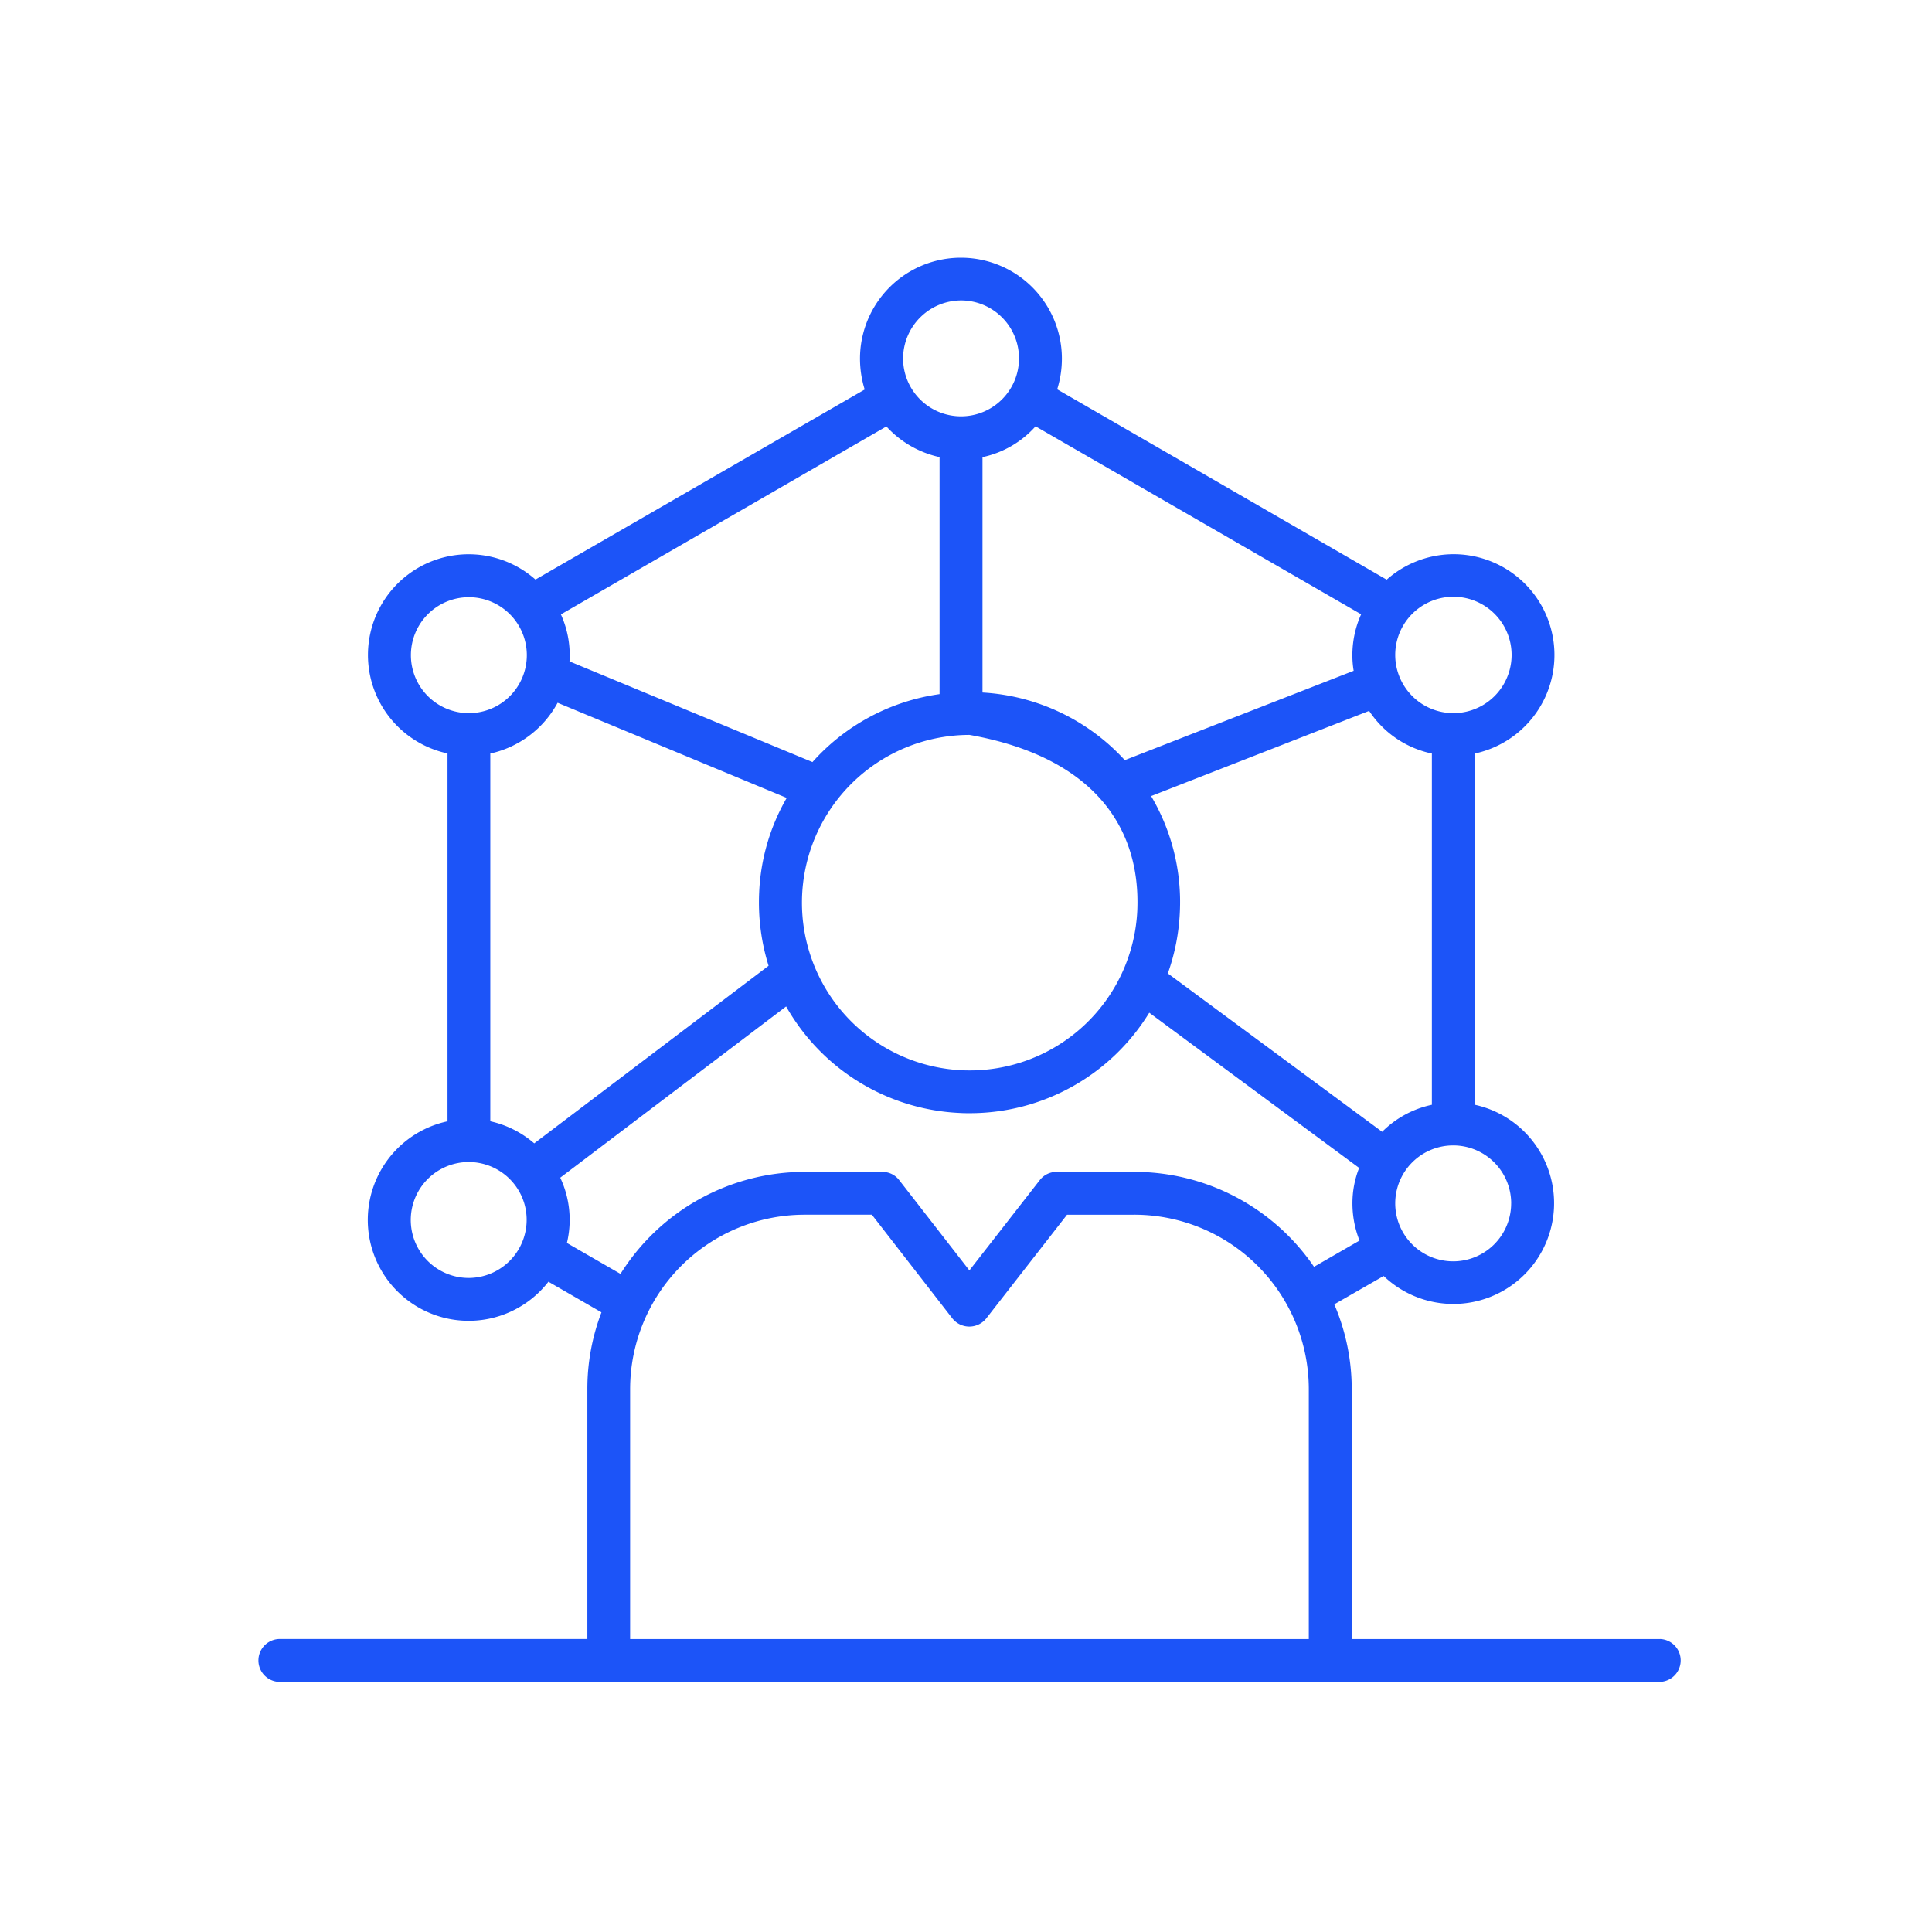 <?xml version="1.0" encoding="UTF-8"?> <svg xmlns="http://www.w3.org/2000/svg" xmlns:xlink="http://www.w3.org/1999/xlink" width="60" height="60" viewBox="0 0 60 60"><defs><clipPath id="clip-path"><rect id="Rectangle_34" data-name="Rectangle 34" width="60" height="60" transform="translate(50 349)" fill="#fff" stroke="#707070" stroke-width="1"></rect></clipPath></defs><g id="Mask_Group_26" data-name="Mask Group 26" transform="translate(-50 -349)" clip-path="url(#clip-path)"><g id="Group_73" data-name="Group 73" transform="translate(149.72 44.73)"><g id="Group_72" data-name="Group 72" transform="translate(-91.72 312.27)"><path id="Path_123" data-name="Path 123" d="M44.834,44.172H35.259V36.412a6.678,6.678,0,0,0-.539-2.629v-.007l1.531-.879a3.129,3.129,0,1,0,2.829-5.318V16.672a3.13,3.13,0,1,0-2.735-5.4h0L26.112,5.361l0,0a3.2,3.2,0,0,0,.146-.952,3.135,3.135,0,1,0-6.27,0,3.244,3.244,0,0,0,.146.958h0L9.909,11.269l0,0a3.128,3.128,0,1,0-2.731,5.4V28.093a3.133,3.133,0,1,0,3.134,4.982l1.647.951a6.651,6.651,0,0,0-.438,2.386v7.759H1.946a.666.666,0,0,0,0,1.331c12.469,0,4.494,0,42.889,0a.666.666,0,0,0,0-1.331Zm-4.624-13.53a1.8,1.8,0,1,1-1.8-1.8A1.8,1.8,0,0,1,40.211,30.642ZM36.61,13.6a1.807,1.807,0,1,1,0,.02Zm1.138,3.075V27.58a3.087,3.087,0,0,0-1.544.839L29.548,23.5a6.529,6.529,0,0,0,.373-1.9,6.459,6.459,0,0,0-.892-3.607L35.8,15.347A3.1,3.1,0,0,0,37.748,16.672ZM25.44,6.51l10.111,5.837a3.108,3.108,0,0,0-.272,1.269,2.928,2.928,0,0,0,.04.486l-7.108,2.775a6.492,6.492,0,0,0-4.419-2.1V7.467A3.058,3.058,0,0,0,25.44,6.51ZM28.6,21.537a5.21,5.21,0,1,1-5.211-5.444C27.249,16.781,28.705,18.973,28.6,21.537ZM23.126,2.6a1.8,1.8,0,1,1-1.8,1.8A1.809,1.809,0,0,1,23.126,2.6ZM10.7,12.35,20.808,6.514v0a3.14,3.14,0,0,0,1.651.952v7.361a6.5,6.5,0,0,0-3.947,2.11L10.966,13.81a1.806,1.806,0,0,0,.007-.193,3.079,3.079,0,0,0-.273-1.265ZM6.041,13.617a1.8,1.8,0,1,1,1.8,1.8A1.8,1.8,0,0,1,6.041,13.617Zm1.8,19.341a1.8,1.8,0,1,1,1.73-2.283A1.805,1.805,0,0,1,7.844,32.958Zm2.03-4.18a3.119,3.119,0,0,0-1.364-.686h0V16.672h0a3.144,3.144,0,0,0,2.09-1.577l7.115,2.955A6.423,6.423,0,0,0,16.856,21a6.6,6.6,0,0,0,.293,2.263ZM33.928,44.172H12.849V36.412a5.422,5.422,0,0,1,5.418-5.418h2.09l2.5,3.221a.673.673,0,0,0,1.052,0l2.509-3.221h2.09a5.422,5.422,0,0,1,5.418,5.418v7.759Zm.16-11.56a6.755,6.755,0,0,0-5.577-2.948H26.094a.656.656,0,0,0-.526.26l-2.183,2.8-2.176-2.8a.656.656,0,0,0-.526-.26H18.267a6.753,6.753,0,0,0-5.717,3.168l-1.664-.96a3.073,3.073,0,0,0-.207-2.028l7.015-5.318a6.536,6.536,0,0,0,5.4,3.308c.1.007.206.007.306.007a6.536,6.536,0,0,0,5.571-3.121l6.516,4.819v.007a2.984,2.984,0,0,0-.206,1.1,3.138,3.138,0,0,0,.22,1.151Z" transform="translate(-1.28 -1.27)" fill="#1c54f8"></path></g></g></g></svg> 